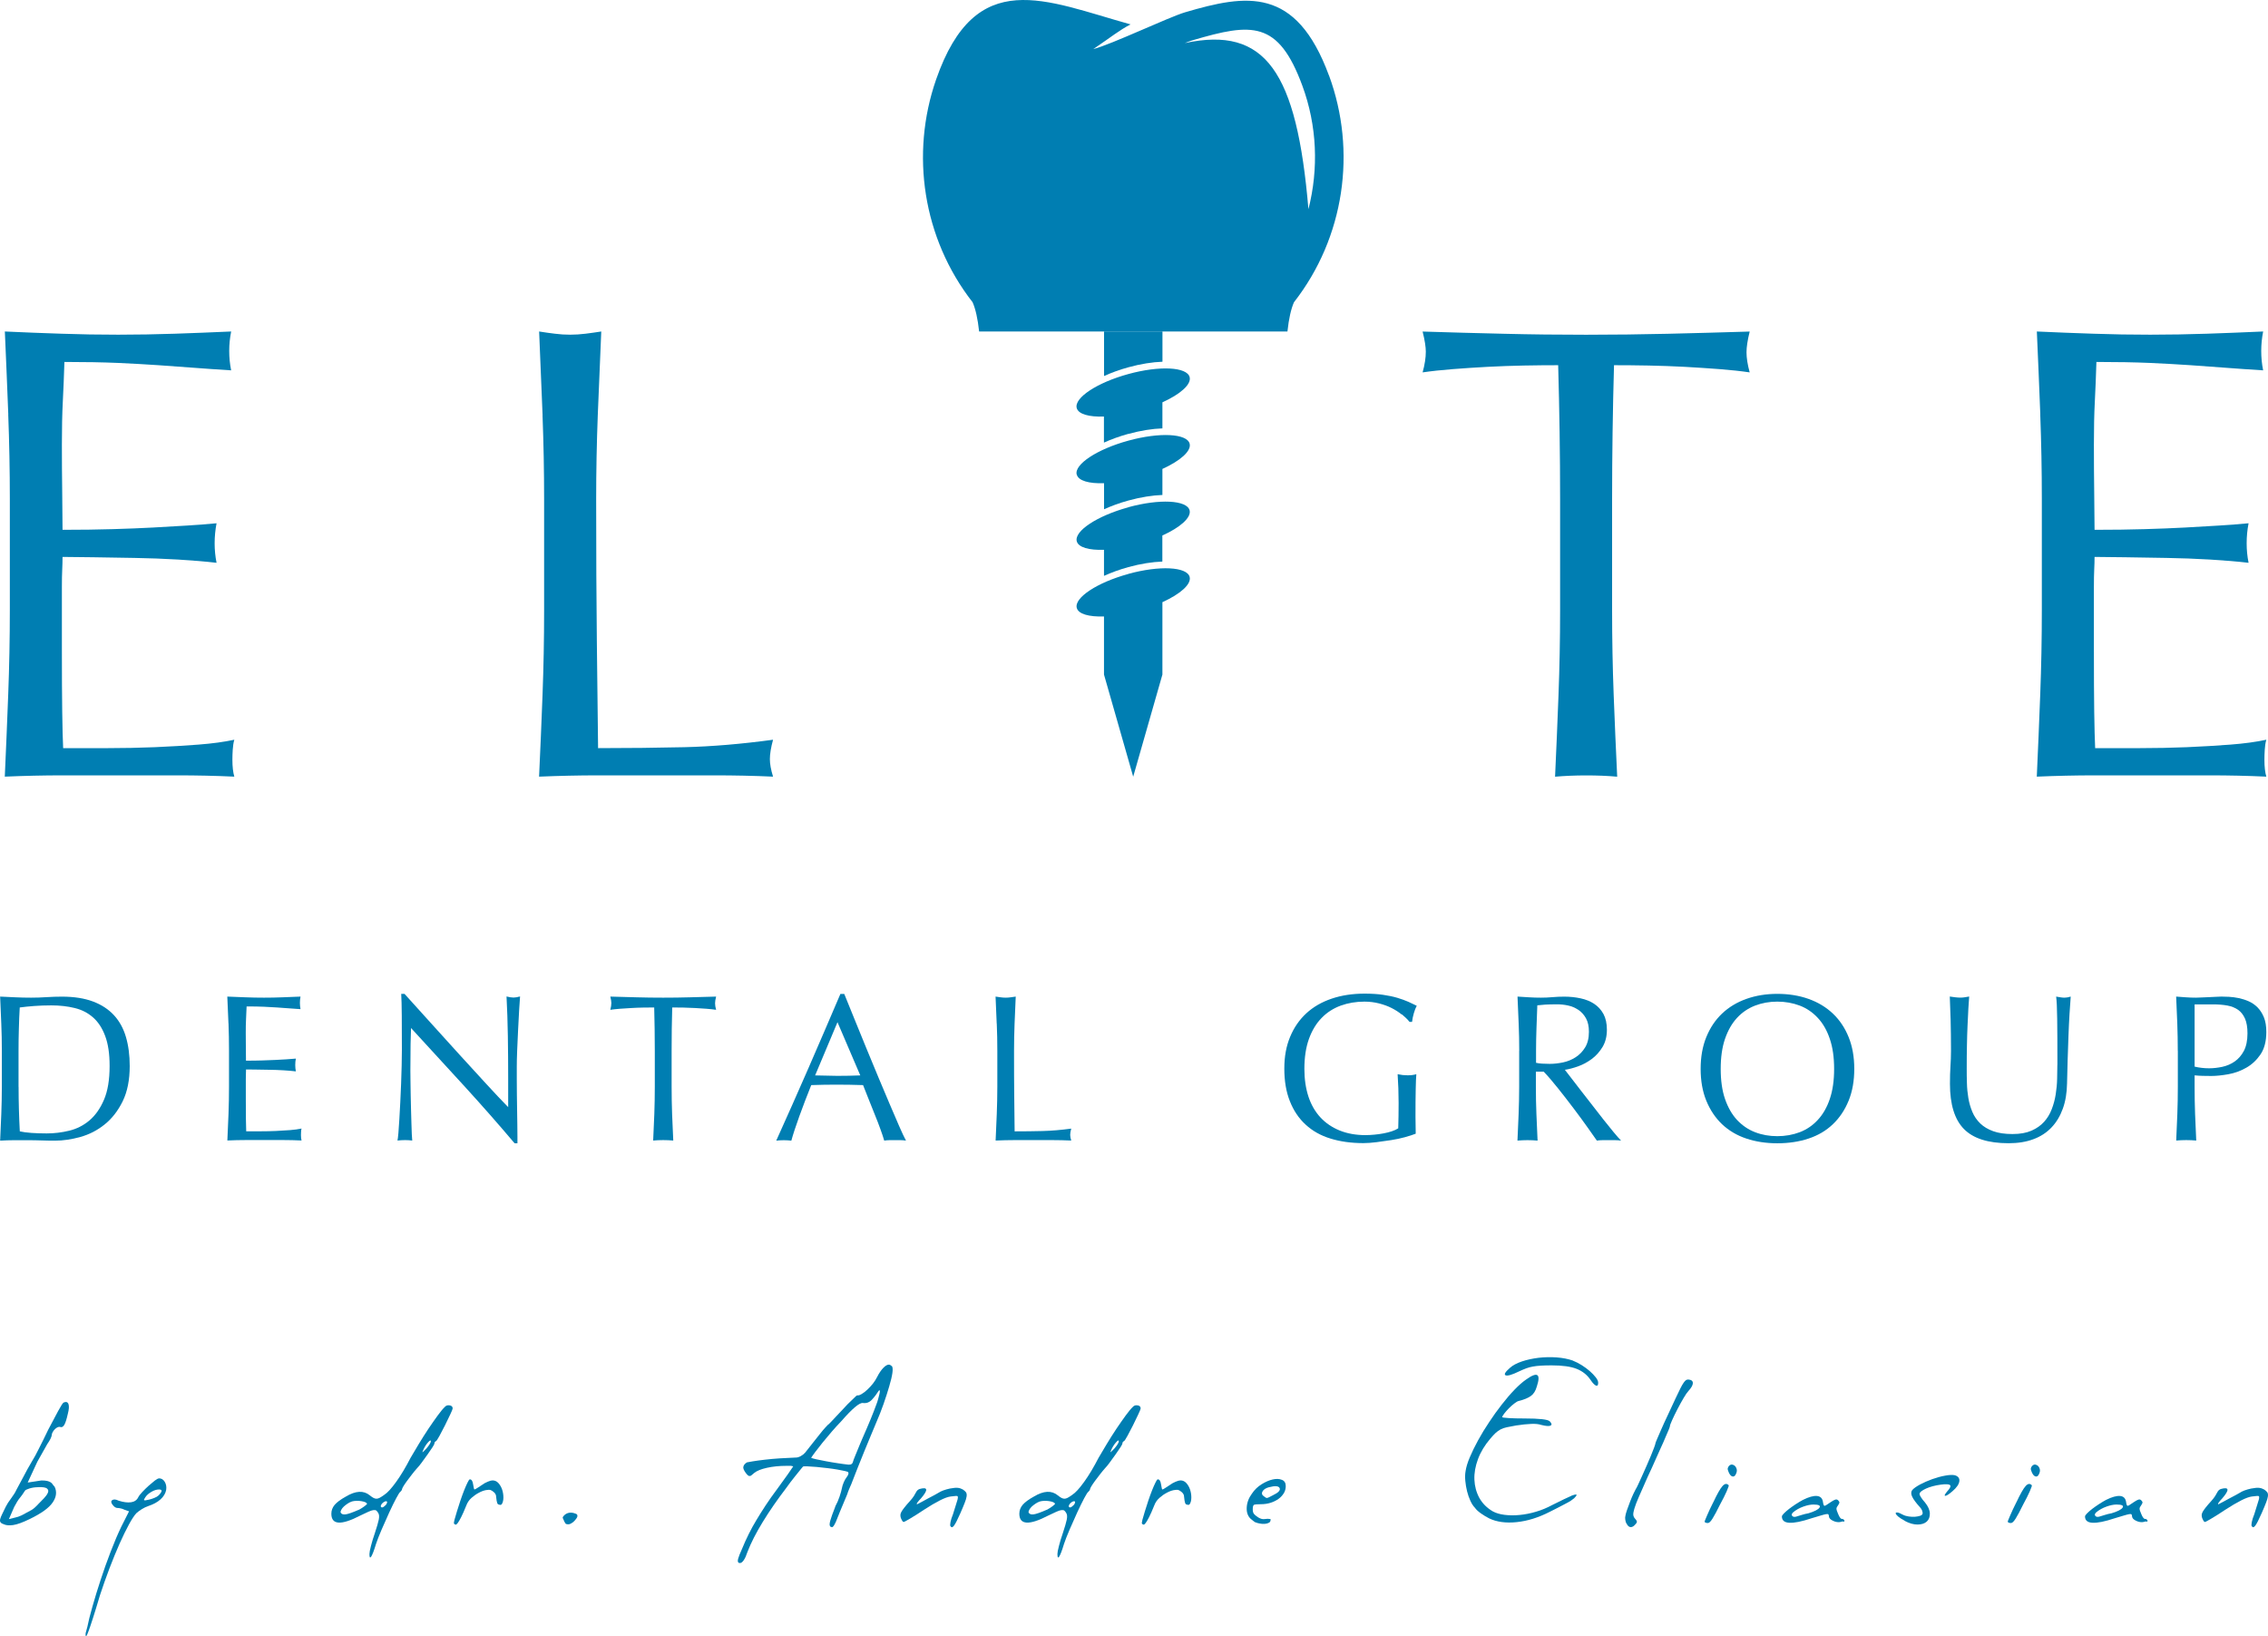 <svg width="122" height="88" viewBox="0 0 122 88" fill="none" xmlns="http://www.w3.org/2000/svg">
<path d="M0.446 22.289C0.39 20.801 0.325 19.316 0.261 17.828C1.283 17.876 2.3 17.915 3.311 17.948C4.322 17.984 5.339 18 6.362 18C7.385 18 8.396 17.981 9.398 17.948C10.397 17.915 11.411 17.873 12.434 17.828C12.366 18.177 12.33 18.524 12.33 18.873C12.33 19.222 12.363 19.569 12.434 19.918C11.706 19.873 11.039 19.825 10.438 19.78C9.837 19.735 9.197 19.686 8.528 19.641C7.856 19.596 7.125 19.554 6.329 19.518C5.534 19.485 4.579 19.466 3.465 19.466C3.441 20.21 3.414 20.918 3.379 21.593C3.344 22.268 3.329 23.033 3.329 23.895C3.329 24.801 3.335 25.684 3.347 26.542C3.358 27.401 3.364 28.051 3.364 28.494C4.363 28.494 5.262 28.482 6.058 28.458C6.854 28.434 7.582 28.407 8.239 28.371C8.897 28.337 9.507 28.301 10.064 28.265C10.621 28.229 11.149 28.19 11.649 28.142C11.582 28.491 11.546 28.85 11.546 29.223C11.546 29.573 11.579 29.919 11.649 30.268C11.057 30.199 10.37 30.142 9.586 30.094C8.802 30.049 8.018 30.018 7.234 30.006C6.45 29.994 5.71 29.982 5.018 29.97C4.325 29.958 3.774 29.952 3.364 29.952C3.364 30.16 3.358 30.389 3.347 30.633C3.335 30.877 3.329 31.184 3.329 31.558V35.007C3.329 36.332 3.335 37.422 3.347 38.284C3.358 39.142 3.376 39.793 3.397 40.236H5.784C6.648 40.236 7.494 40.218 8.325 40.185C9.153 40.149 9.94 40.103 10.677 40.046C11.414 39.989 12.059 39.902 12.604 39.784C12.557 39.947 12.531 40.127 12.519 40.323C12.507 40.519 12.501 40.7 12.501 40.862C12.501 41.236 12.537 41.537 12.604 41.769C11.582 41.721 10.562 41.7 9.551 41.7H3.361C2.339 41.7 1.304 41.724 0.258 41.769C0.325 40.284 0.387 38.802 0.443 37.326C0.499 35.85 0.529 34.347 0.529 32.814V26.819C0.529 25.286 0.499 23.777 0.443 22.289H0.446Z" fill="#007EB2"/>
<path d="M29.187 22.34C29.131 20.864 29.066 19.361 29.001 17.828C29.296 17.876 29.582 17.915 29.853 17.948C30.124 17.984 30.398 18 30.672 18C30.946 18 31.218 17.981 31.492 17.948C31.766 17.915 32.049 17.873 32.343 17.828C32.276 19.361 32.214 20.864 32.155 22.34C32.099 23.816 32.069 25.319 32.069 26.852C32.069 29.78 32.081 32.32 32.105 34.468C32.128 36.615 32.149 38.54 32.172 40.236C33.788 40.236 35.332 40.218 36.809 40.185C38.285 40.149 39.877 40.016 41.584 39.784C41.469 40.203 41.413 40.552 41.413 40.829C41.413 41.085 41.469 41.399 41.584 41.769C40.537 41.721 39.491 41.7 38.445 41.7H32.152C31.141 41.7 30.089 41.724 28.998 41.769C29.066 40.329 29.128 38.865 29.184 37.377C29.24 35.892 29.269 34.38 29.269 32.847V26.852C29.269 25.319 29.24 23.816 29.184 22.34H29.187Z" fill="#007EB2"/>
<path d="M83.823 19.641C83.231 19.641 82.612 19.647 81.966 19.659C81.318 19.671 80.67 19.695 80.021 19.729C79.373 19.765 78.748 19.804 78.147 19.852C77.545 19.9 77.003 19.957 76.525 20.027C76.641 19.608 76.697 19.238 76.697 18.912C76.697 18.656 76.641 18.298 76.525 17.831C78.026 17.879 79.494 17.918 80.923 17.951C82.356 17.987 83.82 18.003 85.321 18.003C86.821 18.003 88.289 17.984 89.721 17.951C91.154 17.918 92.618 17.876 94.119 17.831C94.004 18.295 93.948 18.668 93.948 18.945C93.948 19.247 94.004 19.608 94.119 20.027C93.641 19.957 93.102 19.9 92.498 19.852C91.896 19.807 91.272 19.765 90.623 19.729C89.975 19.695 89.326 19.671 88.678 19.659C88.029 19.647 87.41 19.641 86.821 19.641C86.753 22.036 86.718 24.44 86.718 26.855V32.85C86.718 34.383 86.747 35.895 86.803 37.38C86.859 38.868 86.924 40.332 86.992 41.772C86.47 41.724 85.913 41.703 85.321 41.703C84.728 41.703 84.174 41.727 83.65 41.772C83.717 40.332 83.779 38.868 83.835 37.38C83.891 35.895 83.921 34.383 83.921 32.85V26.855C83.921 24.44 83.885 22.036 83.817 19.641H83.823Z" fill="#007EB2"/>
<path d="M109.752 22.289C109.696 20.801 109.631 19.316 109.566 17.828C110.589 17.876 111.606 17.915 112.617 17.948C113.628 17.984 114.645 18 115.667 18C116.69 18 117.701 17.981 118.703 17.948C119.702 17.915 120.716 17.873 121.739 17.828C121.671 18.177 121.636 18.524 121.636 18.873C121.636 19.222 121.668 19.569 121.739 19.918C121.011 19.873 120.345 19.825 119.744 19.78C119.142 19.735 118.503 19.686 117.834 19.641C117.162 19.596 116.431 19.554 115.635 19.518C114.839 19.485 113.884 19.466 112.77 19.466C112.747 20.21 112.72 20.918 112.685 21.593C112.649 22.268 112.635 23.033 112.635 23.895C112.635 24.801 112.64 25.684 112.652 26.542C112.664 27.401 112.67 28.051 112.67 28.494C113.669 28.494 114.568 28.482 115.364 28.458C116.16 28.434 116.888 28.407 117.545 28.371C118.202 28.337 118.812 28.301 119.369 28.265C119.926 28.229 120.454 28.19 120.955 28.142C120.887 28.491 120.852 28.85 120.852 29.223C120.852 29.573 120.884 29.919 120.955 30.268C120.363 30.199 119.676 30.142 118.892 30.094C118.108 30.049 117.324 30.018 116.54 30.006C115.756 29.994 115.016 29.982 114.323 29.97C113.631 29.958 113.08 29.952 112.67 29.952C112.67 30.16 112.664 30.389 112.652 30.633C112.64 30.877 112.635 31.184 112.635 31.558V35.007C112.635 36.332 112.64 37.422 112.652 38.284C112.664 39.142 112.682 39.793 112.702 40.236H115.09C115.953 40.236 116.799 40.218 117.63 40.185C118.459 40.149 119.246 40.103 119.982 40.046C120.719 39.989 121.365 39.902 121.91 39.784C121.863 39.947 121.836 40.127 121.825 40.323C121.813 40.519 121.807 40.7 121.807 40.862C121.807 41.236 121.842 41.537 121.91 41.769C120.887 41.721 119.868 41.7 118.857 41.7H112.667C111.644 41.7 110.61 41.724 109.563 41.769C109.631 40.284 109.693 38.802 109.749 37.326C109.805 35.85 109.834 34.347 109.834 32.814V26.819C109.834 25.286 109.805 23.777 109.749 22.289H109.752Z" fill="#007EB2"/>
<path d="M0.099 56.517C0.099 56.02 0.09 55.535 0.069 55.056C0.051 54.58 0.031 54.092 0.007 53.598C0.287 53.613 0.564 53.625 0.841 53.637C1.115 53.65 1.392 53.656 1.672 53.656C1.952 53.656 2.23 53.647 2.507 53.628C2.781 53.61 3.058 53.601 3.338 53.601C3.986 53.601 4.537 53.689 4.997 53.86C5.457 54.032 5.834 54.279 6.129 54.598C6.424 54.918 6.639 55.309 6.774 55.77C6.91 56.231 6.978 56.752 6.978 57.331C6.978 58.081 6.851 58.716 6.598 59.231C6.344 59.746 6.02 60.162 5.628 60.475C5.236 60.791 4.8 61.014 4.325 61.147C3.851 61.279 3.397 61.346 2.963 61.346C2.713 61.346 2.468 61.343 2.227 61.334C1.982 61.325 1.737 61.322 1.487 61.322H0.747C0.505 61.322 0.258 61.331 0.007 61.346C0.028 60.879 0.048 60.406 0.069 59.924C0.087 59.442 0.099 58.954 0.099 58.46V56.517ZM1 58.457C1 59.267 1.024 60.066 1.065 60.846C1.222 60.882 1.431 60.912 1.693 60.93C1.958 60.948 2.23 60.957 2.51 60.957C2.913 60.957 3.317 60.909 3.724 60.81C4.128 60.713 4.49 60.529 4.811 60.258C5.13 59.987 5.392 59.617 5.593 59.147C5.796 58.677 5.896 58.072 5.896 57.328C5.896 56.674 5.817 56.138 5.657 55.716C5.501 55.294 5.283 54.963 5.006 54.719C4.729 54.475 4.402 54.306 4.019 54.213C3.635 54.119 3.217 54.071 2.76 54.071C2.43 54.071 2.12 54.083 1.835 54.104C1.549 54.125 1.289 54.153 1.062 54.183C1.042 54.544 1.024 54.921 1.015 55.315C1.003 55.71 0.997 56.111 0.997 56.517V58.457H1Z" fill="#007EB2"/>
<path d="M12.289 55.041C12.271 54.559 12.251 54.08 12.227 53.598C12.557 53.613 12.887 53.625 13.215 53.637C13.542 53.65 13.869 53.656 14.202 53.656C14.535 53.656 14.859 53.65 15.184 53.637C15.508 53.625 15.835 53.613 16.165 53.598C16.144 53.71 16.133 53.824 16.133 53.936C16.133 54.047 16.144 54.162 16.165 54.273C15.929 54.258 15.714 54.243 15.52 54.228C15.325 54.213 15.119 54.198 14.9 54.183C14.682 54.168 14.447 54.156 14.19 54.144C13.931 54.132 13.624 54.128 13.265 54.128C13.256 54.369 13.247 54.598 13.235 54.815C13.223 55.032 13.22 55.282 13.22 55.559C13.22 55.851 13.22 56.138 13.226 56.415C13.229 56.692 13.232 56.903 13.232 57.044C13.556 57.044 13.845 57.041 14.105 57.032C14.364 57.023 14.597 57.014 14.809 57.005C15.024 56.993 15.219 56.981 15.402 56.972C15.581 56.96 15.752 56.948 15.915 56.933C15.891 57.044 15.882 57.162 15.882 57.282C15.882 57.394 15.894 57.508 15.915 57.62C15.723 57.596 15.499 57.578 15.245 57.562C14.992 57.547 14.738 57.538 14.485 57.535C14.232 57.532 13.993 57.526 13.769 57.523C13.545 57.52 13.365 57.517 13.235 57.517C13.235 57.587 13.235 57.659 13.229 57.737C13.223 57.815 13.223 57.915 13.223 58.035V59.15C13.223 59.578 13.223 59.93 13.229 60.21C13.232 60.487 13.238 60.698 13.244 60.843H14.016C14.296 60.843 14.57 60.837 14.839 60.825C15.107 60.813 15.36 60.798 15.599 60.779C15.838 60.761 16.047 60.731 16.221 60.695C16.206 60.746 16.197 60.807 16.195 60.87C16.192 60.933 16.189 60.99 16.189 61.045C16.189 61.165 16.2 61.261 16.221 61.337C15.891 61.322 15.561 61.313 15.234 61.313H13.232C12.902 61.313 12.566 61.322 12.23 61.337C12.251 60.855 12.271 60.376 12.292 59.9C12.31 59.424 12.319 58.936 12.319 58.439V56.499C12.319 56.002 12.31 55.514 12.292 55.035L12.289 55.041Z" fill="#007EB2"/>
<path d="M24.978 58.415C24.023 57.367 23.065 56.324 22.11 55.288C22.101 55.499 22.095 55.782 22.086 56.135C22.081 56.487 22.075 56.969 22.075 57.578C22.075 57.737 22.075 57.93 22.081 58.165C22.083 58.397 22.089 58.641 22.092 58.897C22.095 59.153 22.101 59.412 22.11 59.674C22.116 59.936 22.125 60.18 22.131 60.406C22.137 60.632 22.145 60.828 22.151 60.996C22.16 61.165 22.166 61.279 22.175 61.34C22.057 61.325 21.927 61.316 21.789 61.316C21.65 61.316 21.506 61.325 21.382 61.34C21.397 61.264 21.414 61.126 21.432 60.921C21.45 60.719 21.467 60.475 21.482 60.195C21.497 59.912 21.515 59.608 21.532 59.276C21.55 58.945 21.565 58.617 21.576 58.285C21.588 57.954 21.597 57.632 21.606 57.315C21.612 56.999 21.618 56.719 21.618 56.472C21.618 55.749 21.618 55.132 21.612 54.61C21.609 54.092 21.597 53.704 21.582 53.451H21.759C22.207 53.948 22.688 54.478 23.198 55.044C23.707 55.611 24.214 56.171 24.718 56.722C25.223 57.273 25.7 57.797 26.151 58.288C26.602 58.779 26.997 59.198 27.336 59.544V58.011C27.336 57.222 27.33 56.454 27.318 55.707C27.306 54.96 27.283 54.255 27.247 53.592C27.395 53.628 27.518 53.65 27.622 53.65C27.71 53.65 27.828 53.631 27.975 53.592C27.961 53.758 27.943 54.005 27.925 54.336C27.908 54.668 27.89 55.02 27.869 55.397C27.852 55.773 27.834 56.141 27.819 56.502C27.804 56.864 27.799 57.153 27.799 57.37V58.047C27.799 58.303 27.799 58.572 27.804 58.849C27.807 59.126 27.81 59.406 27.816 59.689C27.819 59.972 27.822 60.234 27.828 60.478C27.831 60.722 27.834 60.936 27.834 61.114V61.487H27.681C26.835 60.487 25.936 59.463 24.978 58.415Z" fill="#007EB2"/>
<path d="M35.191 54.183C34.999 54.183 34.799 54.183 34.589 54.189C34.38 54.192 34.171 54.201 33.962 54.213C33.752 54.225 33.549 54.237 33.354 54.252C33.16 54.267 32.983 54.285 32.83 54.309C32.865 54.174 32.886 54.053 32.886 53.948C32.886 53.866 32.868 53.749 32.83 53.598C33.313 53.613 33.788 53.625 34.251 53.637C34.713 53.65 35.188 53.656 35.674 53.656C36.16 53.656 36.635 53.65 37.098 53.637C37.56 53.625 38.035 53.613 38.521 53.598C38.483 53.749 38.465 53.869 38.465 53.96C38.465 54.056 38.483 54.174 38.521 54.309C38.365 54.285 38.191 54.267 37.997 54.252C37.802 54.237 37.599 54.225 37.389 54.213C37.18 54.201 36.971 54.195 36.762 54.189C36.552 54.183 36.352 54.183 36.16 54.183C36.137 54.957 36.128 55.734 36.128 56.514V58.454C36.128 58.951 36.137 59.439 36.154 59.918C36.172 60.4 36.193 60.873 36.216 61.34C36.045 61.325 35.866 61.316 35.674 61.316C35.483 61.316 35.303 61.325 35.135 61.34C35.155 60.873 35.176 60.4 35.197 59.918C35.214 59.436 35.223 58.948 35.223 58.454V56.514C35.223 55.734 35.211 54.954 35.191 54.183Z" fill="#007EB2"/>
<path d="M48.734 61.343C48.631 61.328 48.534 61.319 48.439 61.319H47.856C47.764 61.319 47.667 61.328 47.564 61.343C47.514 61.168 47.443 60.96 47.355 60.716C47.266 60.472 47.169 60.216 47.06 59.951C46.954 59.686 46.845 59.415 46.736 59.141C46.627 58.867 46.521 58.605 46.426 58.358C46.194 58.349 45.952 58.346 45.71 58.34C45.468 58.337 45.224 58.334 44.982 58.334C44.755 58.334 44.531 58.334 44.31 58.34C44.089 58.343 43.865 58.349 43.638 58.358C43.402 58.945 43.19 59.502 42.998 60.032C42.807 60.563 42.662 60.999 42.568 61.346C42.444 61.331 42.306 61.322 42.161 61.322C42.017 61.322 41.878 61.331 41.755 61.346C42.35 60.029 42.931 58.722 43.497 57.424C44.062 56.123 44.634 54.8 45.206 53.457H45.415C45.592 53.894 45.784 54.363 45.99 54.873C46.196 55.379 46.406 55.894 46.618 56.412C46.83 56.93 47.042 57.445 47.258 57.957C47.47 58.469 47.67 58.945 47.859 59.382C48.047 59.822 48.215 60.213 48.366 60.56C48.516 60.906 48.64 61.168 48.737 61.349L48.734 61.343ZM43.847 57.837C44.039 57.837 44.236 57.84 44.443 57.849C44.649 57.858 44.846 57.861 45.038 57.861C45.244 57.861 45.451 57.861 45.657 57.855C45.863 57.852 46.07 57.846 46.276 57.837L45.05 54.975L43.847 57.837Z" fill="#007EB2"/>
<path d="M53.615 55.056C53.597 54.58 53.577 54.092 53.553 53.598C53.648 53.613 53.739 53.625 53.83 53.637C53.919 53.65 54.007 53.656 54.096 53.656C54.184 53.656 54.272 53.65 54.361 53.637C54.449 53.625 54.541 53.613 54.638 53.598C54.614 54.095 54.594 54.58 54.576 55.056C54.558 55.532 54.547 56.02 54.547 56.517C54.547 57.463 54.549 58.285 54.558 58.981C54.564 59.677 54.573 60.297 54.579 60.846C55.101 60.846 55.602 60.84 56.079 60.828C56.557 60.816 57.072 60.773 57.624 60.698C57.585 60.834 57.568 60.945 57.568 61.035C57.568 61.117 57.585 61.219 57.624 61.34C57.285 61.325 56.946 61.316 56.61 61.316H54.576C54.249 61.316 53.907 61.325 53.556 61.34C53.577 60.873 53.597 60.4 53.618 59.918C53.636 59.436 53.648 58.948 53.648 58.454V56.514C53.648 56.017 53.639 55.532 53.618 55.053L53.615 55.056Z" fill="#007EB2"/>
<path d="M75.408 54.568C75.243 54.433 75.058 54.315 74.857 54.213C74.654 54.11 74.43 54.029 74.185 53.966C73.938 53.903 73.675 53.869 73.395 53.869C72.939 53.869 72.514 53.942 72.122 54.083C71.727 54.228 71.385 54.445 71.096 54.743C70.805 55.038 70.578 55.415 70.412 55.87C70.248 56.324 70.165 56.864 70.165 57.487C70.165 58.035 70.239 58.532 70.383 58.975C70.53 59.418 70.746 59.791 71.028 60.096C71.311 60.4 71.656 60.635 72.066 60.801C72.476 60.966 72.936 61.048 73.451 61.048C73.605 61.048 73.767 61.039 73.935 61.023C74.106 61.008 74.268 60.984 74.427 60.954C74.583 60.924 74.731 60.888 74.866 60.843C75.002 60.798 75.117 60.746 75.214 60.683C75.22 60.457 75.226 60.231 75.229 60.005C75.229 59.779 75.234 59.55 75.234 59.319C75.234 59.056 75.229 58.791 75.22 58.529C75.208 58.267 75.196 58.014 75.181 57.773C75.364 57.812 75.541 57.831 75.712 57.831C75.792 57.831 75.874 57.828 75.954 57.819C76.033 57.809 76.113 57.794 76.187 57.773C76.172 57.948 76.16 58.219 76.154 58.59C76.145 58.963 76.142 59.451 76.142 60.06C76.142 60.21 76.142 60.361 76.148 60.517C76.148 60.671 76.154 60.825 76.154 60.972C75.998 61.032 75.806 61.096 75.576 61.159C75.344 61.222 75.099 61.276 74.837 61.316C74.574 61.358 74.315 61.394 74.053 61.427C73.79 61.46 73.555 61.478 73.342 61.478C72.688 61.478 72.096 61.397 71.571 61.234C71.046 61.075 70.598 60.822 70.233 60.484C69.864 60.147 69.581 59.725 69.384 59.222C69.183 58.719 69.086 58.135 69.086 57.475C69.086 56.815 69.189 56.267 69.396 55.767C69.602 55.267 69.894 54.845 70.268 54.499C70.642 54.153 71.096 53.891 71.63 53.71C72.163 53.529 72.753 53.439 73.401 53.439C73.776 53.439 74.109 53.46 74.397 53.502C74.686 53.544 74.946 53.598 75.17 53.665C75.394 53.734 75.591 53.803 75.759 53.878C75.927 53.954 76.078 54.026 76.21 54.092C76.151 54.198 76.098 54.333 76.051 54.499C76.004 54.665 75.971 54.818 75.957 54.96H75.824C75.715 54.824 75.576 54.689 75.411 54.553L75.408 54.568Z" fill="#007EB2"/>
<path d="M81.722 56.517C81.722 56.02 81.713 55.535 81.692 55.056C81.675 54.58 81.654 54.092 81.63 53.598C81.843 53.613 82.052 53.625 82.258 53.637C82.465 53.65 82.674 53.656 82.886 53.656C83.098 53.656 83.308 53.647 83.514 53.628C83.72 53.61 83.93 53.601 84.142 53.601C84.451 53.601 84.746 53.631 85.023 53.692C85.303 53.752 85.548 53.851 85.757 53.99C85.966 54.128 86.131 54.312 86.255 54.538C86.376 54.764 86.438 55.044 86.438 55.382C86.438 55.743 86.358 56.053 86.202 56.312C86.043 56.571 85.851 56.785 85.624 56.954C85.394 57.123 85.153 57.255 84.89 57.349C84.628 57.442 84.392 57.505 84.177 57.535C84.266 57.647 84.386 57.806 84.543 58.008C84.696 58.21 84.87 58.436 85.061 58.68C85.253 58.924 85.45 59.18 85.657 59.445C85.863 59.713 86.061 59.966 86.252 60.21C86.444 60.454 86.623 60.677 86.794 60.882C86.962 61.084 87.098 61.24 87.201 61.343C87.092 61.328 86.98 61.319 86.871 61.319H86.22C86.111 61.319 86.001 61.328 85.898 61.343C85.789 61.183 85.621 60.948 85.397 60.632C85.173 60.316 84.926 59.978 84.652 59.617C84.38 59.255 84.1 58.897 83.817 58.541C83.534 58.186 83.275 57.882 83.039 57.635H82.618V58.457C82.618 58.954 82.627 59.442 82.647 59.921C82.665 60.403 82.686 60.876 82.709 61.343C82.538 61.328 82.359 61.319 82.167 61.319C81.975 61.319 81.796 61.328 81.627 61.343C81.648 60.876 81.669 60.403 81.689 59.921C81.707 59.439 81.719 58.951 81.719 58.457V56.517H81.722ZM82.624 57.159C82.727 57.183 82.839 57.198 82.96 57.204C83.081 57.21 83.216 57.216 83.364 57.216C83.591 57.216 83.829 57.189 84.077 57.138C84.322 57.087 84.548 56.993 84.755 56.861C84.961 56.728 85.132 56.553 85.268 56.33C85.403 56.108 85.471 55.83 85.471 55.49C85.471 55.198 85.418 54.954 85.312 54.764C85.206 54.574 85.067 54.421 84.899 54.309C84.728 54.198 84.546 54.119 84.348 54.077C84.15 54.035 83.956 54.014 83.764 54.014C83.508 54.014 83.296 54.02 83.125 54.029C82.954 54.041 82.812 54.053 82.695 54.068C82.68 54.481 82.665 54.891 82.65 55.297C82.636 55.704 82.627 56.108 82.627 56.514V57.156L82.624 57.159Z" fill="#007EB2"/>
<path d="M91.481 57.487C91.481 56.849 91.581 56.279 91.784 55.779C91.988 55.279 92.268 54.857 92.633 54.511C92.999 54.165 93.432 53.903 93.942 53.722C94.452 53.541 95.003 53.451 95.607 53.451C96.211 53.451 96.774 53.541 97.284 53.722C97.791 53.903 98.228 54.165 98.593 54.511C98.958 54.857 99.241 55.279 99.442 55.779C99.645 56.279 99.745 56.849 99.745 57.487C99.745 58.126 99.645 58.695 99.442 59.195C99.238 59.695 98.956 60.117 98.593 60.463C98.23 60.81 97.794 61.066 97.284 61.234C96.777 61.403 96.217 61.487 95.607 61.487C94.997 61.487 94.449 61.403 93.942 61.234C93.435 61.066 92.999 60.807 92.633 60.463C92.271 60.117 91.988 59.695 91.784 59.195C91.581 58.695 91.481 58.126 91.481 57.487ZM98.661 57.487C98.661 56.864 98.584 56.324 98.428 55.87C98.275 55.415 98.059 55.038 97.782 54.743C97.505 54.445 97.184 54.225 96.813 54.083C96.441 53.942 96.037 53.869 95.604 53.869C95.171 53.869 94.779 53.942 94.408 54.083C94.036 54.228 93.712 54.445 93.438 54.743C93.164 55.038 92.949 55.415 92.792 55.87C92.636 56.324 92.56 56.864 92.56 57.487C92.56 58.111 92.636 58.65 92.792 59.105C92.949 59.559 93.164 59.936 93.438 60.231C93.715 60.526 94.036 60.749 94.408 60.891C94.779 61.035 95.177 61.105 95.604 61.105C96.032 61.105 96.441 61.032 96.813 60.891C97.184 60.749 97.508 60.529 97.782 60.231C98.059 59.933 98.275 59.559 98.428 59.105C98.584 58.65 98.661 58.111 98.661 57.487Z" fill="#007EB2"/>
<path d="M110.672 57.261C110.672 56.195 110.669 55.373 110.66 54.791C110.654 54.213 110.633 53.815 110.604 53.598C110.683 53.613 110.763 53.625 110.837 53.637C110.91 53.65 110.984 53.656 111.058 53.656C111.152 53.656 111.264 53.637 111.388 53.598C111.367 53.86 111.344 54.174 111.323 54.538C111.302 54.903 111.282 55.294 111.267 55.71C111.252 56.126 111.237 56.556 111.223 56.993C111.208 57.433 111.196 57.861 111.19 58.273C111.181 58.776 111.108 59.228 110.963 59.626C110.819 60.023 110.616 60.364 110.35 60.641C110.085 60.918 109.761 61.129 109.375 61.27C108.989 61.415 108.546 61.484 108.045 61.484C106.943 61.484 106.141 61.228 105.64 60.716C105.142 60.207 104.892 59.397 104.892 58.294C104.892 57.942 104.9 57.629 104.918 57.355C104.936 57.08 104.948 56.8 104.948 56.514C104.948 55.885 104.939 55.324 104.927 54.836C104.912 54.348 104.898 53.936 104.883 53.595C104.971 53.61 105.066 53.622 105.169 53.634C105.272 53.647 105.366 53.653 105.455 53.653C105.534 53.653 105.614 53.647 105.69 53.634C105.767 53.622 105.847 53.61 105.926 53.595C105.911 53.761 105.897 53.978 105.882 54.243C105.867 54.508 105.852 54.812 105.838 55.15C105.823 55.487 105.811 55.852 105.805 56.243C105.796 56.635 105.794 57.038 105.794 57.46C105.794 57.716 105.794 57.981 105.805 58.255C105.811 58.529 105.838 58.797 105.882 59.056C105.926 59.316 105.997 59.562 106.097 59.8C106.197 60.038 106.339 60.243 106.522 60.421C106.707 60.599 106.937 60.737 107.217 60.837C107.497 60.939 107.842 60.99 108.255 60.99C108.667 60.99 109 60.93 109.274 60.81C109.552 60.689 109.776 60.532 109.952 60.337C110.129 60.141 110.268 59.915 110.365 59.659C110.465 59.403 110.536 59.138 110.58 58.858C110.624 58.581 110.651 58.3 110.657 58.023C110.666 57.746 110.669 57.49 110.669 57.258L110.672 57.261Z" fill="#007EB2"/>
<path d="M117.147 56.517C117.147 56.02 117.138 55.535 117.121 55.056C117.103 54.58 117.082 54.092 117.059 53.598C117.235 53.613 117.412 53.625 117.592 53.637C117.772 53.65 117.952 53.656 118.126 53.656C118.214 53.656 118.32 53.653 118.447 53.644C118.574 53.634 118.697 53.631 118.827 53.628C118.957 53.625 119.078 53.619 119.198 53.61C119.316 53.601 119.417 53.598 119.496 53.598C119.605 53.598 119.744 53.601 119.903 53.61C120.062 53.619 120.236 53.641 120.416 53.677C120.596 53.716 120.775 53.77 120.949 53.845C121.123 53.921 121.285 54.029 121.43 54.171C121.571 54.315 121.689 54.493 121.777 54.707C121.866 54.921 121.91 55.186 121.91 55.502C121.91 55.999 121.804 56.4 121.598 56.707C121.388 57.014 121.132 57.255 120.825 57.427C120.519 57.602 120.198 57.716 119.856 57.776C119.514 57.837 119.21 57.867 118.945 57.867C118.777 57.867 118.621 57.867 118.482 57.861C118.341 57.858 118.199 57.849 118.052 57.834V58.454C118.052 58.951 118.061 59.439 118.078 59.918C118.096 60.4 118.117 60.873 118.14 61.34C117.972 61.325 117.793 61.316 117.601 61.316C117.409 61.316 117.23 61.325 117.062 61.34C117.082 60.873 117.103 60.4 117.123 59.918C117.141 59.436 117.15 58.948 117.15 58.454V56.514L117.147 56.517ZM118.052 57.364C118.302 57.424 118.562 57.454 118.833 57.454C119.063 57.454 119.299 57.427 119.54 57.376C119.782 57.324 120.006 57.228 120.206 57.09C120.407 56.951 120.575 56.758 120.705 56.514C120.831 56.27 120.896 55.957 120.896 55.574C120.896 55.252 120.852 54.987 120.764 54.785C120.675 54.583 120.551 54.424 120.395 54.312C120.236 54.201 120.044 54.122 119.817 54.08C119.588 54.038 119.331 54.017 119.045 54.017H118.052V57.364Z" fill="#007EB2"/>
<path d="M3.429 75.428C3.556 75.374 3.641 75.401 3.683 75.512C3.724 75.624 3.712 75.802 3.647 76.043C3.582 76.332 3.521 76.531 3.456 76.636C3.391 76.744 3.314 76.778 3.223 76.741C3.187 76.732 3.143 76.741 3.093 76.763C3.043 76.787 2.996 76.82 2.949 76.868C2.902 76.916 2.863 76.964 2.834 77.022C2.801 77.079 2.787 77.124 2.787 77.163C2.787 77.211 2.763 77.278 2.719 77.374C2.672 77.467 2.613 77.564 2.542 77.666L2.008 78.615L1.49 79.733L2.227 79.621C2.362 79.621 2.468 79.63 2.542 79.648C2.616 79.666 2.675 79.69 2.719 79.718C2.763 79.745 2.801 79.781 2.828 79.823C2.854 79.865 2.893 79.91 2.937 79.956C3.002 80.085 3.025 80.221 3.011 80.362C2.996 80.504 2.94 80.645 2.84 80.796C2.739 80.947 2.586 81.094 2.383 81.242C2.179 81.389 1.911 81.546 1.584 81.703C1.219 81.88 0.93 81.986 0.709 82.019C0.488 82.052 0.317 82.034 0.19 81.971C0.107 81.944 0.051 81.907 0.025 81.865C-0.002 81.823 -0.008 81.769 0.01 81.697C0.028 81.627 0.063 81.54 0.113 81.438C0.163 81.335 0.231 81.2 0.311 81.031C0.376 80.901 0.47 80.751 0.597 80.585C0.723 80.416 0.821 80.263 0.883 80.124C0.992 79.928 1.098 79.733 1.198 79.537C1.298 79.341 1.392 79.166 1.478 79.013C1.566 78.859 1.637 78.73 1.699 78.627C1.758 78.525 1.796 78.461 1.814 78.431C1.84 78.395 1.932 78.23 2.079 77.934C2.23 77.642 2.4 77.296 2.592 76.895C2.792 76.513 2.969 76.178 3.126 75.889C3.282 75.6 3.382 75.446 3.426 75.428H3.429ZM2.062 79.983C1.888 79.983 1.728 80.007 1.584 80.052C1.44 80.097 1.357 80.139 1.339 80.178C1.239 80.338 1.145 80.468 1.059 80.57C0.974 80.672 0.877 80.832 0.765 81.043L0.479 81.7L0.821 81.615C0.921 81.597 1.03 81.558 1.148 81.504C1.266 81.447 1.36 81.395 1.434 81.35C1.504 81.314 1.593 81.266 1.693 81.212C1.793 81.154 1.917 81.049 2.062 80.889C2.153 80.796 2.25 80.697 2.356 80.588C2.459 80.48 2.533 80.38 2.574 80.287C2.616 80.194 2.601 80.118 2.533 80.058C2.465 79.998 2.306 79.971 2.062 79.98V79.983Z" fill="#007EB2"/>
<path d="M8.555 79.507C8.681 79.507 8.785 79.57 8.861 79.693C8.938 79.82 8.964 79.965 8.938 80.133C8.903 80.32 8.799 80.489 8.637 80.636C8.472 80.787 8.251 80.907 7.968 81.001C7.859 81.037 7.744 81.094 7.626 81.166C7.508 81.242 7.411 81.311 7.34 81.377C7.231 81.489 7.096 81.694 6.937 81.986C6.777 82.278 6.609 82.627 6.43 83.025C6.253 83.426 6.073 83.865 5.89 84.344C5.707 84.823 5.54 85.302 5.383 85.775C5.23 86.296 5.1 86.712 5 87.025C4.9 87.338 4.82 87.57 4.761 87.73C4.702 87.89 4.661 87.977 4.638 87.995C4.614 88.013 4.602 87.98 4.602 87.899C4.602 87.851 4.614 87.79 4.638 87.718C4.661 87.646 4.679 87.57 4.699 87.495C4.753 87.215 4.844 86.85 4.974 86.399C5.1 85.947 5.248 85.471 5.413 84.968C5.575 84.465 5.758 83.962 5.952 83.453C6.147 82.944 6.341 82.489 6.533 82.091L6.942 81.281L6.698 81.197C6.624 81.16 6.553 81.133 6.48 81.121C6.406 81.106 6.353 81.1 6.315 81.1C6.232 81.1 6.153 81.049 6.07 80.947C5.97 80.826 5.958 80.736 6.035 80.681C6.111 80.624 6.229 80.633 6.382 80.709C6.648 80.793 6.869 80.82 7.052 80.793C7.234 80.766 7.361 80.678 7.435 80.528C7.47 80.453 7.544 80.359 7.653 80.242C7.762 80.127 7.877 80.013 7.995 79.907C8.113 79.802 8.225 79.709 8.328 79.627C8.434 79.549 8.508 79.51 8.555 79.51V79.507ZM8.528 80.428C8.737 80.215 8.746 80.106 8.555 80.106C8.428 80.106 8.289 80.148 8.145 80.233C8.001 80.317 7.889 80.413 7.818 80.525C7.753 80.618 7.732 80.672 7.756 80.684C7.777 80.7 7.868 80.688 8.021 80.651C8.104 80.633 8.195 80.603 8.301 80.561C8.407 80.519 8.481 80.474 8.528 80.428Z" fill="#007EB2"/>
<path d="M23.928 75.666C23.993 75.591 24.079 75.564 24.188 75.582C24.297 75.6 24.35 75.657 24.35 75.747C24.35 75.778 24.309 75.883 24.22 76.07C24.132 76.257 24.038 76.452 23.934 76.663C23.828 76.874 23.728 77.064 23.634 77.235C23.54 77.407 23.478 77.498 23.451 77.507C23.395 77.534 23.369 77.576 23.369 77.633C23.369 77.66 23.333 77.729 23.265 77.835C23.198 77.94 23.112 78.064 23.012 78.205C22.912 78.344 22.808 78.486 22.705 78.63C22.602 78.775 22.508 78.889 22.425 78.974C22.343 79.067 22.254 79.172 22.16 79.296C22.066 79.419 21.974 79.534 21.895 79.645C21.812 79.757 21.747 79.856 21.697 79.937C21.647 80.019 21.624 80.076 21.624 80.103C21.624 80.121 21.612 80.145 21.588 80.172C21.565 80.2 21.547 80.224 21.526 80.242C21.5 80.251 21.429 80.362 21.314 80.576C21.199 80.79 21.075 81.046 20.937 81.344C20.801 81.642 20.663 81.95 20.527 82.266C20.392 82.582 20.291 82.838 20.227 83.034C20.117 83.398 20.029 83.624 19.967 83.718C19.902 83.811 19.873 83.763 19.873 83.576C19.873 83.501 19.899 83.356 19.955 83.142C20.009 82.929 20.079 82.7 20.162 82.459C20.271 82.133 20.341 81.889 20.374 81.733C20.406 81.573 20.398 81.459 20.353 81.383C20.318 81.317 20.28 81.272 20.244 81.242C20.209 81.215 20.156 81.206 20.088 81.215C20.02 81.224 19.929 81.254 19.814 81.305C19.699 81.356 19.558 81.425 19.384 81.507C18.346 82.046 17.824 82.013 17.824 81.41C17.824 81.233 17.883 81.076 18.001 80.934C18.119 80.796 18.32 80.645 18.602 80.489C19.13 80.172 19.558 80.148 19.888 80.419C19.97 80.486 20.038 80.531 20.094 80.561C20.15 80.588 20.2 80.603 20.25 80.603C20.3 80.603 20.356 80.588 20.421 80.555C20.486 80.522 20.566 80.468 20.669 80.395C20.843 80.284 21.055 80.052 21.311 79.696C21.568 79.341 21.824 78.91 22.089 78.398C22.207 78.193 22.352 77.952 22.52 77.672C22.688 77.392 22.862 77.121 23.038 76.853C23.215 76.588 23.386 76.347 23.545 76.127C23.704 75.91 23.834 75.753 23.934 75.66L23.928 75.666ZM19.31 81.197C19.428 81.13 19.531 81.067 19.616 81.001C19.702 80.934 19.746 80.892 19.746 80.874C19.72 80.808 19.613 80.763 19.431 80.733C19.248 80.706 19.083 80.712 18.939 80.748C18.856 80.775 18.776 80.814 18.7 80.865C18.623 80.916 18.555 80.971 18.494 81.025C18.434 81.082 18.39 81.139 18.358 81.2C18.326 81.26 18.314 81.308 18.323 81.347C18.37 81.431 18.461 81.465 18.597 81.444C18.732 81.425 18.971 81.341 19.307 81.194L19.31 81.197ZM20.716 80.974C20.763 80.938 20.793 80.895 20.81 80.847C20.828 80.802 20.828 80.769 20.81 80.751C20.784 80.733 20.748 80.733 20.707 80.751C20.666 80.769 20.627 80.793 20.589 80.826C20.551 80.859 20.524 80.895 20.501 80.938C20.477 80.98 20.477 81.013 20.495 81.043C20.542 81.1 20.613 81.076 20.713 80.974H20.716ZM22.929 77.913C22.994 77.838 23.05 77.766 23.1 77.69C23.15 77.615 23.174 77.555 23.174 77.51C23.174 77.443 23.127 77.461 23.038 77.558C22.947 77.654 22.864 77.778 22.791 77.928C22.738 78.049 22.714 78.109 22.723 78.109C22.732 78.109 22.8 78.043 22.929 77.913Z" fill="#007EB2"/>
<path d="M26.39 80.136C26.334 80.118 26.248 80.121 26.13 80.142C26.012 80.166 25.886 80.212 25.756 80.284C25.623 80.353 25.494 80.444 25.367 80.555C25.24 80.666 25.143 80.805 25.081 80.974C24.972 81.245 24.881 81.45 24.807 81.594C24.733 81.739 24.671 81.844 24.624 81.907C24.574 81.974 24.536 82.004 24.509 81.998C24.48 81.992 24.453 81.977 24.427 81.95C24.409 81.931 24.415 81.862 24.447 81.739C24.48 81.618 24.524 81.468 24.577 81.293C24.633 81.115 24.695 80.925 24.76 80.721C24.828 80.516 24.898 80.329 24.966 80.154C25.034 79.983 25.096 79.841 25.152 79.73C25.205 79.618 25.246 79.561 25.276 79.561C25.367 79.561 25.426 79.654 25.452 79.841C25.479 80.019 25.503 80.106 25.52 80.106C25.538 80.106 25.585 80.085 25.659 80.037C25.732 79.989 25.818 79.934 25.918 79.868C26.018 79.793 26.124 79.733 26.239 79.687C26.351 79.639 26.437 79.618 26.493 79.618C26.619 79.618 26.726 79.666 26.814 79.766C26.902 79.865 26.967 79.98 27.012 80.115C27.056 80.251 27.079 80.389 27.079 80.534C27.079 80.678 27.053 80.796 26.997 80.889C26.988 80.907 26.967 80.922 26.941 80.931C26.914 80.941 26.864 80.931 26.791 80.904C26.752 80.868 26.729 80.799 26.714 80.703C26.699 80.606 26.69 80.51 26.678 80.416C26.652 80.341 26.608 80.284 26.549 80.236C26.49 80.187 26.437 80.157 26.393 80.139L26.39 80.136Z" fill="#007EB2"/>
<path d="M30.433 81.953C30.433 81.953 30.41 81.919 30.386 81.883C30.363 81.847 30.342 81.805 30.325 81.757C30.289 81.681 30.268 81.636 30.268 81.618C30.268 81.6 30.286 81.567 30.325 81.522C30.46 81.374 30.634 81.323 30.843 81.368C30.943 81.398 31.005 81.419 31.026 81.438C31.049 81.456 31.061 81.489 31.061 81.534C31.061 81.57 31.044 81.615 31.005 81.666C30.967 81.718 30.929 81.766 30.881 81.814C30.834 81.859 30.784 81.901 30.725 81.931C30.666 81.965 30.619 81.98 30.581 81.98C30.516 81.98 30.469 81.971 30.431 81.953H30.433Z" fill="#007EB2"/>
<path d="M47.98 73.473C48.062 73.594 48.012 73.961 47.829 74.576C47.747 74.856 47.647 75.166 47.529 75.506C47.411 75.847 47.272 76.193 47.119 76.546C47.045 76.723 46.954 76.94 46.845 77.202C46.736 77.464 46.621 77.742 46.497 78.043C46.373 78.341 46.252 78.648 46.129 78.958C46.005 79.269 45.893 79.555 45.793 79.817C45.745 79.919 45.707 80.016 45.669 80.103C45.63 80.191 45.601 80.278 45.575 80.362C45.401 80.772 45.268 81.094 45.171 81.326C45.076 81.558 45.006 81.736 44.959 81.856C44.905 81.968 44.864 82.043 44.835 82.079C44.805 82.115 44.776 82.136 44.74 82.136L44.726 82.121H44.711C44.681 82.121 44.661 82.103 44.643 82.067C44.617 82.019 44.623 81.922 44.664 81.775C44.705 81.627 44.793 81.38 44.929 81.034V81.019C45.02 80.859 45.097 80.684 45.162 80.489C45.227 80.293 45.268 80.145 45.286 80.043C45.303 79.94 45.339 79.832 45.389 79.715C45.439 79.6 45.486 79.516 45.533 79.471V79.456C45.633 79.335 45.663 79.242 45.628 79.175C45.61 79.157 45.548 79.136 45.442 79.112C45.339 79.088 45.206 79.064 45.044 79.034C44.885 79.007 44.708 78.98 44.511 78.958C44.313 78.937 44.121 78.916 43.93 78.895C43.691 78.877 43.514 78.865 43.396 78.859C43.279 78.856 43.211 78.859 43.19 78.88L43.108 78.977C43.034 79.07 42.922 79.212 42.766 79.401C42.609 79.594 42.447 79.808 42.273 80.052C41.811 80.657 41.395 81.257 41.03 81.853C40.664 82.45 40.393 82.986 40.21 83.459C40.145 83.654 40.081 83.805 40.004 83.914C39.93 84.019 39.862 84.07 39.797 84.061H39.783C39.747 84.061 39.718 84.043 39.7 84.004C39.683 83.968 39.685 83.898 39.715 83.802C39.742 83.706 39.806 83.543 39.907 83.32C40.025 83.031 40.148 82.76 40.275 82.504C40.402 82.248 40.54 81.995 40.694 81.742C40.844 81.492 41.009 81.23 41.186 80.959C41.363 80.688 41.572 80.395 41.808 80.079C42.035 79.772 42.226 79.507 42.382 79.284C42.539 79.061 42.633 78.919 42.668 78.865C42.651 78.856 42.633 78.85 42.615 78.85C42.598 78.85 42.574 78.844 42.547 78.835H42.303C41.92 78.835 41.572 78.871 41.257 78.94C40.941 79.01 40.717 79.1 40.579 79.212C40.505 79.278 40.452 79.323 40.413 79.35C40.378 79.38 40.34 79.386 40.304 79.38C40.26 79.38 40.195 79.323 40.113 79.212C40.004 79.064 39.963 78.949 39.989 78.877C40.007 78.79 40.072 78.715 40.181 78.648C40.216 78.639 40.325 78.618 40.502 78.591C40.679 78.561 40.894 78.534 41.15 78.504C41.407 78.474 41.678 78.449 41.97 78.431C42.262 78.413 42.539 78.398 42.804 78.389H42.819C42.892 78.389 42.975 78.365 43.069 78.314C43.163 78.263 43.246 78.199 43.308 78.127C43.447 77.949 43.585 77.772 43.727 77.597C43.868 77.419 43.995 77.26 44.11 77.115C44.222 76.97 44.322 76.853 44.404 76.766C44.487 76.678 44.537 76.624 44.555 76.606H44.569C44.587 76.588 44.64 76.534 44.726 76.446C44.814 76.359 44.911 76.253 45.02 76.133C45.065 76.085 45.112 76.037 45.165 75.979C45.215 75.925 45.268 75.868 45.321 75.814C45.513 75.6 45.687 75.422 45.84 75.284C45.958 75.163 46.031 75.094 46.058 75.073C46.084 75.052 46.108 75.046 46.126 75.046C46.182 75.055 46.258 75.028 46.358 74.967C46.459 74.907 46.562 74.829 46.665 74.729C46.768 74.63 46.868 74.524 46.96 74.407C47.051 74.293 47.122 74.175 47.178 74.064C47.287 73.85 47.402 73.681 47.52 73.561C47.638 73.44 47.744 73.383 47.835 73.392C47.9 73.41 47.944 73.44 47.971 73.476L47.98 73.473ZM47.145 75.525C47.181 75.431 47.213 75.335 47.24 75.232C47.266 75.13 47.29 75.043 47.308 74.967C47.325 74.892 47.331 74.838 47.328 74.799C47.325 74.762 47.305 74.762 47.266 74.799C47.175 74.946 47.06 75.103 46.919 75.259C46.777 75.419 46.609 75.482 46.42 75.455C46.238 75.425 45.846 75.756 45.244 76.446C45.088 76.606 44.923 76.787 44.746 76.991C44.569 77.196 44.401 77.395 44.248 77.585C44.092 77.778 43.959 77.949 43.844 78.103C43.729 78.257 43.662 78.356 43.632 78.404C43.667 78.422 43.762 78.449 43.912 78.483C44.062 78.516 44.236 78.549 44.437 78.588C44.637 78.627 44.843 78.66 45.059 78.693C45.271 78.727 45.462 78.751 45.625 78.769H45.666C45.784 78.778 45.858 78.727 45.884 78.615C45.893 78.57 45.934 78.458 46.008 78.281C46.081 78.103 46.167 77.895 46.267 77.651L46.391 77.359C46.565 76.967 46.712 76.621 46.836 76.32C46.96 76.019 47.06 75.753 47.142 75.531L47.145 75.525Z" fill="#007EB2"/>
<path d="M51.124 82.076C51.107 82.049 51.107 81.974 51.13 81.853C51.154 81.733 51.198 81.597 51.26 81.447C51.307 81.299 51.354 81.145 51.404 80.986C51.455 80.826 51.49 80.715 51.508 80.651C51.534 80.54 51.531 80.477 51.502 80.462C51.472 80.447 51.349 80.456 51.139 80.483C50.995 80.501 50.8 80.57 50.559 80.694C50.317 80.817 50.031 80.983 49.704 81.197C49.439 81.374 49.197 81.528 48.979 81.657C48.761 81.787 48.637 81.853 48.61 81.853C48.584 81.853 48.554 81.829 48.528 81.784C48.501 81.739 48.478 81.691 48.46 81.645C48.442 81.588 48.434 81.537 48.434 81.486C48.434 81.434 48.451 81.377 48.487 81.311C48.522 81.245 48.578 81.166 48.652 81.073C48.725 80.98 48.825 80.862 48.952 80.724C49.044 80.621 49.111 80.534 49.159 80.459C49.206 80.383 49.241 80.32 49.268 80.269C49.294 80.218 49.321 80.178 49.35 80.151C49.377 80.124 49.415 80.1 49.459 80.082C49.913 79.953 49.943 80.118 49.542 80.585C49.468 80.66 49.409 80.727 49.365 80.787C49.318 80.847 49.306 80.889 49.324 80.907C49.524 80.805 49.707 80.709 49.872 80.615C50.016 80.54 50.155 80.468 50.282 80.398C50.408 80.329 50.488 80.284 50.514 80.266C50.55 80.239 50.623 80.203 50.733 80.16C50.842 80.118 50.965 80.085 51.101 80.055C51.292 80.019 51.434 80.007 51.531 80.019C51.629 80.031 51.717 80.064 51.797 80.109C51.87 80.157 51.923 80.206 51.962 80.257C51.997 80.308 52.009 80.38 51.997 80.474C51.985 80.567 51.95 80.684 51.894 80.823C51.841 80.965 51.761 81.148 51.661 81.38C51.505 81.736 51.39 81.959 51.313 82.058C51.236 82.157 51.175 82.163 51.13 82.079L51.124 82.076Z" fill="#007EB2"/>
<path d="M60.937 75.666C61.001 75.591 61.087 75.564 61.196 75.582C61.305 75.6 61.358 75.657 61.358 75.747C61.358 75.778 61.317 75.883 61.228 76.07C61.14 76.257 61.046 76.452 60.942 76.663C60.836 76.874 60.736 77.064 60.642 77.235C60.547 77.407 60.486 77.498 60.459 77.507C60.403 77.534 60.377 77.576 60.377 77.633C60.377 77.66 60.341 77.729 60.273 77.835C60.206 77.94 60.12 78.064 60.02 78.205C59.92 78.344 59.816 78.486 59.713 78.63C59.61 78.775 59.516 78.889 59.433 78.974C59.351 79.067 59.262 79.172 59.168 79.296C59.074 79.419 58.982 79.534 58.903 79.645C58.82 79.757 58.755 79.856 58.705 79.937C58.655 80.019 58.632 80.076 58.632 80.103C58.632 80.121 58.62 80.145 58.596 80.172C58.573 80.2 58.555 80.224 58.534 80.242C58.508 80.251 58.437 80.362 58.322 80.576C58.207 80.79 58.083 81.046 57.945 81.344C57.809 81.642 57.671 81.95 57.535 82.266C57.4 82.582 57.299 82.838 57.235 83.034C57.126 83.398 57.037 83.624 56.975 83.718C56.91 83.811 56.881 83.763 56.881 83.576C56.881 83.501 56.907 83.356 56.963 83.142C57.016 82.929 57.087 82.7 57.17 82.459C57.279 82.133 57.349 81.889 57.382 81.733C57.414 81.573 57.406 81.459 57.361 81.383C57.326 81.317 57.288 81.272 57.252 81.242C57.217 81.215 57.164 81.206 57.096 81.215C57.028 81.224 56.937 81.254 56.822 81.305C56.707 81.356 56.566 81.425 56.392 81.507C55.354 82.046 54.832 82.013 54.832 81.41C54.832 81.233 54.891 81.076 55.009 80.934C55.127 80.796 55.328 80.645 55.611 80.489C56.138 80.172 56.566 80.148 56.896 80.419C56.978 80.486 57.046 80.531 57.102 80.561C57.158 80.588 57.208 80.603 57.258 80.603C57.308 80.603 57.364 80.588 57.429 80.555C57.494 80.522 57.574 80.468 57.677 80.395C57.851 80.284 58.063 80.052 58.319 79.696C58.576 79.341 58.832 78.91 59.097 78.398C59.215 78.193 59.36 77.952 59.528 77.672C59.696 77.392 59.87 77.121 60.046 76.853C60.223 76.588 60.394 76.347 60.553 76.127C60.712 75.91 60.842 75.753 60.942 75.66L60.937 75.666ZM56.318 81.197C56.436 81.13 56.539 81.067 56.624 81.001C56.71 80.934 56.754 80.892 56.754 80.874C56.728 80.808 56.621 80.763 56.439 80.733C56.256 80.706 56.091 80.712 55.947 80.748C55.864 80.775 55.784 80.814 55.708 80.865C55.631 80.916 55.563 80.971 55.502 81.025C55.443 81.082 55.398 81.139 55.366 81.2C55.334 81.26 55.322 81.308 55.331 81.347C55.378 81.431 55.469 81.465 55.605 81.444C55.74 81.425 55.979 81.341 56.315 81.194L56.318 81.197ZM57.724 80.974C57.771 80.938 57.8 80.895 57.818 80.847C57.836 80.802 57.836 80.769 57.818 80.751C57.792 80.733 57.756 80.733 57.715 80.751C57.674 80.769 57.635 80.793 57.597 80.826C57.559 80.859 57.532 80.895 57.509 80.938C57.485 80.98 57.485 81.013 57.503 81.043C57.55 81.1 57.621 81.076 57.721 80.974H57.724ZM59.937 77.913C60.002 77.838 60.058 77.766 60.108 77.69C60.158 77.615 60.182 77.555 60.182 77.51C60.182 77.443 60.135 77.461 60.046 77.558C59.955 77.654 59.873 77.778 59.799 77.928C59.746 78.049 59.722 78.109 59.731 78.109C59.74 78.109 59.808 78.043 59.937 77.913Z" fill="#007EB2"/>
<path d="M63.395 80.136C63.339 80.118 63.253 80.121 63.135 80.142C63.017 80.166 62.891 80.212 62.761 80.284C62.628 80.353 62.499 80.444 62.372 80.555C62.245 80.666 62.148 80.805 62.086 80.974C61.977 81.245 61.886 81.45 61.812 81.594C61.738 81.739 61.676 81.844 61.629 81.907C61.579 81.974 61.541 82.004 61.514 81.998C61.485 81.992 61.458 81.977 61.432 81.95C61.414 81.931 61.42 81.862 61.452 81.739C61.485 81.618 61.529 81.468 61.582 81.293C61.638 81.115 61.7 80.925 61.765 80.721C61.833 80.516 61.903 80.329 61.971 80.154C62.039 79.983 62.101 79.841 62.157 79.73C62.21 79.618 62.251 79.561 62.281 79.561C62.372 79.561 62.431 79.654 62.457 79.841C62.484 80.019 62.508 80.106 62.525 80.106C62.543 80.106 62.59 80.085 62.664 80.037C62.737 79.989 62.823 79.934 62.923 79.868C63.023 79.793 63.129 79.733 63.244 79.687C63.356 79.639 63.442 79.618 63.498 79.618C63.625 79.618 63.731 79.666 63.819 79.766C63.908 79.865 63.972 79.98 64.017 80.115C64.061 80.251 64.084 80.389 64.084 80.534C64.084 80.678 64.058 80.796 64.002 80.889C63.993 80.907 63.972 80.922 63.946 80.931C63.919 80.941 63.869 80.931 63.795 80.904C63.757 80.868 63.734 80.799 63.719 80.703C63.704 80.606 63.695 80.51 63.684 80.416C63.657 80.341 63.613 80.284 63.554 80.236C63.495 80.187 63.442 80.157 63.398 80.139L63.395 80.136Z" fill="#007EB2"/>
<path d="M67.551 81.88C67.533 81.88 67.495 81.859 67.442 81.817C67.385 81.775 67.332 81.73 67.276 81.684C67.12 81.537 67.049 81.332 67.064 81.07C67.079 80.808 67.17 80.564 67.344 80.329C67.48 80.124 67.654 79.956 67.863 79.826C68.072 79.696 68.273 79.609 68.464 79.567C68.656 79.525 68.818 79.531 68.957 79.588C69.095 79.642 69.163 79.754 69.163 79.922C69.163 80.061 69.13 80.191 69.06 80.305C68.989 80.419 68.895 80.525 68.774 80.612C68.65 80.7 68.508 80.772 68.343 80.823C68.181 80.874 68.007 80.898 67.825 80.898C67.615 80.898 67.492 80.91 67.45 80.934C67.409 80.959 67.388 81.04 67.388 81.178C67.388 81.281 67.409 81.359 67.45 81.416C67.492 81.471 67.571 81.537 67.689 81.612C67.816 81.688 67.931 81.715 68.031 81.697C68.131 81.678 68.237 81.678 68.346 81.697C68.355 81.79 68.329 81.856 68.264 81.892C68.199 81.928 68.122 81.95 68.031 81.956C67.94 81.962 67.848 81.956 67.751 81.934C67.657 81.916 67.589 81.898 67.553 81.877L67.551 81.88ZM68.276 79.98C68.093 80.028 67.972 80.103 67.913 80.212C67.854 80.32 67.884 80.41 68.001 80.483C68.037 80.51 68.069 80.531 68.09 80.546C68.111 80.561 68.137 80.564 68.164 80.561C68.19 80.558 68.228 80.543 68.273 80.519C68.317 80.495 68.385 80.462 68.479 80.413C68.771 80.275 68.889 80.145 68.833 80.031C68.78 79.916 68.591 79.898 68.273 79.983L68.276 79.98Z" fill="#007EB2"/>
<path d="M84.522 80.444C84.649 80.395 84.737 80.374 84.787 80.38C84.837 80.383 84.799 80.453 84.672 80.582C84.643 80.609 84.587 80.651 84.501 80.709C84.413 80.766 84.307 80.826 84.18 80.889C84.053 80.956 83.918 81.025 83.776 81.1C83.635 81.175 83.496 81.245 83.358 81.311C82.756 81.618 82.167 81.802 81.586 81.862C81.006 81.922 80.513 81.856 80.104 81.66C79.956 81.585 79.812 81.498 79.665 81.395C79.52 81.293 79.408 81.191 79.337 81.088C79.246 80.995 79.163 80.868 79.093 80.712C79.022 80.555 78.96 80.383 78.916 80.203C78.872 80.022 78.839 79.835 78.822 79.645C78.804 79.453 78.807 79.281 78.836 79.121C78.866 78.916 78.939 78.666 79.063 78.374C79.187 78.082 79.337 77.775 79.514 77.452C79.691 77.13 79.888 76.805 80.11 76.476C80.328 76.145 80.552 75.832 80.787 75.534C81.02 75.235 81.247 74.97 81.471 74.738C81.695 74.506 81.902 74.323 82.093 74.193C82.703 73.756 82.895 73.88 82.668 74.57C82.603 74.802 82.497 74.973 82.347 75.079C82.196 75.187 81.975 75.278 81.683 75.35C81.636 75.359 81.566 75.401 81.465 75.476C81.365 75.552 81.268 75.636 81.171 75.735C81.073 75.835 80.991 75.928 80.917 76.022C80.844 76.115 80.808 76.181 80.808 76.217C80.808 76.235 80.926 76.25 81.156 76.266C81.389 76.281 81.669 76.287 81.996 76.287C82.806 76.287 83.263 76.338 83.364 76.44C83.473 76.552 83.487 76.627 83.411 76.669C83.334 76.711 83.166 76.699 82.913 76.636C82.774 76.588 82.594 76.57 82.373 76.579C82.149 76.588 81.878 76.615 81.56 76.663C81.35 76.699 81.18 76.732 81.053 76.76C80.926 76.787 80.814 76.826 80.717 76.877C80.623 76.928 80.534 76.991 80.451 77.067C80.369 77.142 80.275 77.245 80.166 77.374C79.865 77.726 79.644 78.094 79.502 78.477C79.361 78.859 79.296 79.227 79.311 79.579C79.326 79.934 79.414 80.26 79.576 80.558C79.741 80.856 79.983 81.097 80.301 81.284C80.475 81.377 80.687 81.441 80.938 81.471C81.188 81.501 81.457 81.507 81.745 81.477C82.031 81.45 82.326 81.392 82.627 81.302C82.927 81.215 83.213 81.094 83.487 80.947C83.706 80.835 83.918 80.73 84.124 80.633C84.33 80.537 84.463 80.474 84.528 80.447L84.522 80.444ZM84.616 73.181C84.761 73.238 84.917 73.317 85.082 73.419C85.244 73.521 85.391 73.63 85.518 73.741C85.645 73.853 85.751 73.964 85.839 74.076C85.928 74.187 85.969 74.286 85.969 74.368C85.969 74.497 85.931 74.549 85.854 74.521C85.778 74.491 85.677 74.392 85.559 74.214C85.377 73.943 85.129 73.747 84.817 73.621C84.501 73.494 84.047 73.431 83.458 73.431C83.24 73.431 83.051 73.437 82.892 73.446C82.733 73.455 82.588 73.47 82.462 73.494C82.335 73.515 82.214 73.548 82.099 73.591C81.987 73.633 81.86 73.687 81.725 73.75C81.342 73.937 81.097 74.009 80.994 73.967C80.888 73.925 80.964 73.792 81.218 73.57C81.374 73.428 81.589 73.314 81.866 73.22C82.143 73.127 82.444 73.064 82.762 73.024C83.081 72.988 83.405 72.979 83.732 73.003C84.059 73.027 84.357 73.085 84.619 73.178L84.616 73.181Z" fill="#007EB2"/>
<path d="M87.49 81.938C87.46 81.889 87.443 81.826 87.428 81.742C87.413 81.657 87.416 81.582 87.434 81.519C87.443 81.453 87.472 81.35 87.522 81.203C87.573 81.058 87.629 80.91 87.687 80.757C87.746 80.603 87.805 80.465 87.864 80.338C87.923 80.212 87.968 80.127 87.994 80.079C88.012 80.061 88.05 79.989 88.109 79.862C88.168 79.736 88.236 79.588 88.315 79.413C88.392 79.242 88.474 79.055 88.563 78.856C88.648 78.657 88.728 78.471 88.802 78.299C88.875 78.127 88.934 77.977 88.978 77.853C89.026 77.726 89.046 77.654 89.046 77.636C89.046 77.618 89.073 77.543 89.129 77.413C89.185 77.284 89.258 77.109 89.356 76.889C89.45 76.669 89.568 76.416 89.704 76.127C89.839 75.838 89.986 75.528 90.14 75.19C90.24 74.976 90.325 74.802 90.393 74.666C90.461 74.53 90.52 74.428 90.57 74.359C90.62 74.29 90.664 74.241 90.706 74.217C90.747 74.196 90.794 74.187 90.85 74.196C90.995 74.214 91.065 74.28 91.062 74.392C91.056 74.503 90.977 74.642 90.823 74.811C90.759 74.877 90.673 75.003 90.564 75.187C90.455 75.371 90.346 75.57 90.237 75.781C90.128 75.991 90.031 76.187 89.951 76.368C89.868 76.549 89.827 76.663 89.827 76.708C89.827 76.726 89.807 76.787 89.765 76.889C89.724 76.991 89.677 77.103 89.621 77.223C89.512 77.486 89.412 77.711 89.32 77.907C89.229 78.103 89.146 78.284 89.076 78.452C89.002 78.618 88.931 78.784 88.858 78.94C88.784 79.097 88.707 79.266 88.625 79.443C88.424 79.889 88.268 80.248 88.153 80.513C88.038 80.778 87.959 80.986 87.914 81.142C87.867 81.296 87.85 81.407 87.858 81.477C87.867 81.546 87.894 81.609 87.941 81.663C88.006 81.73 88.041 81.784 88.05 81.823C88.059 81.865 88.032 81.919 87.968 81.983C87.885 82.085 87.802 82.133 87.714 82.13C87.626 82.127 87.552 82.058 87.49 81.928V81.938Z" fill="#007EB2"/>
<path d="M92.162 80.793C92.371 80.347 92.536 80.055 92.66 79.919C92.784 79.784 92.893 79.772 92.993 79.883C93.002 79.901 92.963 80.013 92.878 80.212C92.79 80.41 92.674 80.642 92.53 80.904C92.356 81.26 92.221 81.513 92.12 81.672C92.02 81.832 91.938 81.91 91.873 81.91C91.755 81.91 91.696 81.883 91.696 81.826C91.696 81.817 91.737 81.709 91.826 81.504C91.914 81.299 92.023 81.061 92.162 80.79V80.793ZM93.022 78.823C93.075 78.778 93.131 78.757 93.184 78.769C93.24 78.778 93.288 78.805 93.329 78.844C93.37 78.883 93.4 78.94 93.417 79.004C93.435 79.07 93.432 79.139 93.403 79.215C93.355 79.353 93.293 79.419 93.211 79.41C93.128 79.401 93.055 79.326 92.993 79.187C92.946 79.085 92.928 79.01 92.94 78.965C92.949 78.916 92.975 78.871 93.022 78.823Z" fill="#007EB2"/>
<path d="M99.2 81.838C99.147 81.82 99.082 81.823 99.008 81.853C98.882 81.88 98.743 81.859 98.599 81.79C98.451 81.721 98.378 81.633 98.378 81.531C98.378 81.495 98.369 81.465 98.351 81.447C98.334 81.428 98.295 81.422 98.236 81.431C98.177 81.441 98.086 81.465 97.962 81.501C97.838 81.537 97.668 81.588 97.449 81.654C96.382 82.01 95.852 81.977 95.852 81.558C95.852 81.522 95.887 81.465 95.961 81.392C96.035 81.32 96.126 81.236 96.241 81.148C96.356 81.061 96.48 80.974 96.609 80.889C96.739 80.805 96.866 80.73 96.984 80.666C97.302 80.507 97.555 80.438 97.741 80.456C97.927 80.474 98.036 80.585 98.062 80.79C98.08 80.919 98.11 80.986 98.145 80.986C98.18 80.986 98.289 80.919 98.472 80.79C98.581 80.715 98.667 80.669 98.726 80.651C98.784 80.633 98.838 80.645 98.882 80.694C98.926 80.742 98.95 80.781 98.944 80.814C98.941 80.847 98.914 80.895 98.87 80.962C98.817 81.028 98.787 81.088 98.787 81.142C98.787 81.197 98.817 81.287 98.87 81.407C98.953 81.621 99.035 81.715 99.118 81.688C99.171 81.718 99.203 81.742 99.212 81.766C99.221 81.79 99.218 81.814 99.197 81.841L99.2 81.838ZM97.261 81.392C97.606 81.29 97.812 81.184 97.877 81.076C97.942 80.971 97.83 80.916 97.547 80.916C97.39 80.916 97.211 80.953 97.001 81.028C96.792 81.103 96.609 81.206 96.456 81.335C96.374 81.41 96.359 81.474 96.409 81.531C96.459 81.585 96.539 81.597 96.648 81.558C96.713 81.54 96.801 81.51 96.922 81.474C97.04 81.438 97.155 81.407 97.264 81.389L97.261 81.392Z" fill="#007EB2"/>
<path d="M102.454 81.784C102.31 81.709 102.195 81.636 102.112 81.567C102.03 81.498 101.985 81.441 101.974 81.398C101.965 81.356 101.991 81.338 102.056 81.344C102.121 81.347 102.221 81.386 102.357 81.462C102.448 81.51 102.551 81.54 102.672 81.558C102.79 81.576 102.905 81.582 103.014 81.573C103.123 81.564 103.217 81.546 103.294 81.519C103.371 81.492 103.415 81.45 103.424 81.392C103.424 81.344 103.412 81.293 103.391 81.233C103.368 81.172 103.324 81.109 103.262 81.043C103.061 80.82 102.926 80.636 102.858 80.492C102.79 80.347 102.793 80.227 102.864 80.136C102.946 80.043 103.088 79.944 103.288 79.835C103.489 79.73 103.707 79.633 103.943 79.549C104.181 79.465 104.411 79.401 104.632 79.362C104.856 79.32 105.03 79.314 105.157 79.341C105.34 79.398 105.419 79.507 105.396 79.669C105.372 79.832 105.251 80.007 105.033 80.194C104.85 80.353 104.724 80.438 104.65 80.447C104.576 80.456 104.603 80.38 104.732 80.224C104.898 80.046 104.951 79.931 104.898 79.874C104.842 79.82 104.674 79.808 104.391 79.847C104.246 79.865 104.105 79.895 103.966 79.931C103.828 79.968 103.707 80.01 103.604 80.058C103.497 80.106 103.415 80.154 103.35 80.206C103.285 80.257 103.256 80.305 103.256 80.353C103.256 80.389 103.282 80.45 103.338 80.534C103.391 80.618 103.462 80.709 103.545 80.799C103.719 81.013 103.807 81.215 103.81 81.398C103.813 81.585 103.76 81.727 103.645 81.832C103.533 81.935 103.368 81.989 103.153 81.992C102.94 81.995 102.705 81.928 102.448 81.79L102.454 81.784Z" fill="#007EB2"/>
<path d="M108.467 80.793C108.676 80.347 108.841 80.055 108.965 79.919C109.089 79.784 109.198 79.772 109.298 79.883C109.307 79.901 109.269 80.013 109.183 80.212C109.095 80.41 108.98 80.642 108.835 80.904C108.661 81.26 108.526 81.513 108.426 81.672C108.325 81.832 108.243 81.91 108.178 81.91C108.06 81.91 108.001 81.883 108.001 81.826C108.001 81.817 108.042 81.709 108.131 81.504C108.219 81.299 108.328 81.061 108.467 80.79V80.793ZM109.328 78.823C109.381 78.778 109.437 78.757 109.49 78.769C109.546 78.778 109.593 78.805 109.634 78.844C109.675 78.883 109.705 78.94 109.722 79.004C109.74 79.07 109.737 79.139 109.708 79.215C109.661 79.353 109.599 79.419 109.516 79.41C109.434 79.401 109.36 79.326 109.298 79.187C109.251 79.085 109.233 79.01 109.245 78.965C109.254 78.916 109.28 78.871 109.328 78.823Z" fill="#007EB2"/>
<path d="M115.505 81.838C115.452 81.82 115.387 81.823 115.314 81.853C115.187 81.88 115.048 81.859 114.904 81.79C114.757 81.721 114.683 81.633 114.683 81.531C114.683 81.495 114.674 81.465 114.656 81.447C114.639 81.428 114.6 81.422 114.542 81.431C114.483 81.441 114.391 81.465 114.267 81.501C114.144 81.537 113.973 81.588 113.755 81.654C112.688 82.01 112.157 81.977 112.157 81.558C112.157 81.522 112.192 81.465 112.266 81.392C112.34 81.32 112.431 81.236 112.546 81.148C112.661 81.061 112.785 80.974 112.915 80.889C113.044 80.805 113.171 80.73 113.289 80.666C113.607 80.507 113.861 80.438 114.046 80.456C114.232 80.474 114.341 80.585 114.368 80.79C114.385 80.919 114.415 80.986 114.45 80.986C114.486 80.986 114.595 80.919 114.777 80.79C114.886 80.715 114.972 80.669 115.031 80.651C115.09 80.633 115.143 80.645 115.187 80.694C115.231 80.742 115.255 80.781 115.249 80.814C115.246 80.847 115.219 80.895 115.175 80.962C115.122 81.028 115.093 81.088 115.093 81.142C115.093 81.197 115.122 81.287 115.175 81.407C115.258 81.621 115.34 81.715 115.423 81.688C115.476 81.718 115.508 81.742 115.517 81.766C115.526 81.79 115.523 81.814 115.502 81.841L115.505 81.838ZM113.566 81.392C113.911 81.29 114.117 81.184 114.182 81.076C114.247 80.971 114.135 80.916 113.852 80.916C113.696 80.916 113.516 80.953 113.307 81.028C113.097 81.103 112.915 81.206 112.761 81.335C112.679 81.41 112.664 81.474 112.714 81.531C112.764 81.585 112.844 81.597 112.953 81.558C113.018 81.54 113.106 81.51 113.227 81.474C113.345 81.438 113.46 81.407 113.569 81.389L113.566 81.392Z" fill="#007EB2"/>
<path d="M121.123 82.076C121.105 82.049 121.105 81.974 121.129 81.853C121.153 81.733 121.197 81.597 121.259 81.447C121.306 81.299 121.353 81.145 121.403 80.986C121.453 80.826 121.489 80.715 121.506 80.651C121.533 80.54 121.53 80.477 121.5 80.462C121.471 80.447 121.347 80.456 121.138 80.483C120.993 80.501 120.799 80.57 120.557 80.694C120.316 80.817 120.03 80.983 119.702 81.197C119.437 81.374 119.196 81.528 118.977 81.657C118.759 81.787 118.636 81.853 118.609 81.853C118.582 81.853 118.553 81.829 118.526 81.784C118.5 81.739 118.476 81.691 118.459 81.645C118.441 81.588 118.432 81.537 118.432 81.486C118.432 81.434 118.45 81.377 118.485 81.311C118.521 81.245 118.577 81.166 118.65 81.073C118.724 80.98 118.824 80.862 118.951 80.724C119.042 80.621 119.11 80.534 119.157 80.459C119.204 80.383 119.24 80.32 119.266 80.269C119.293 80.218 119.319 80.178 119.349 80.151C119.375 80.124 119.414 80.1 119.458 80.082C119.912 79.953 119.941 80.118 119.54 80.585C119.467 80.66 119.408 80.727 119.364 80.787C119.316 80.847 119.305 80.889 119.322 80.907C119.523 80.805 119.705 80.709 119.87 80.615C120.015 80.54 120.153 80.468 120.28 80.398C120.407 80.329 120.486 80.284 120.513 80.266C120.548 80.239 120.622 80.203 120.731 80.16C120.84 80.118 120.964 80.085 121.1 80.055C121.291 80.019 121.433 80.007 121.53 80.019C121.627 80.031 121.716 80.064 121.795 80.109C121.869 80.157 121.922 80.206 121.96 80.257C121.996 80.308 122.007 80.38 121.996 80.474C121.984 80.567 121.948 80.684 121.892 80.823C121.839 80.965 121.76 81.148 121.66 81.38C121.503 81.736 121.388 81.959 121.312 82.058C121.235 82.157 121.173 82.163 121.129 82.079L121.123 82.076Z" fill="#007EB2"/>
<path d="M60.698 27.283C59.021 27.741 57.78 28.56 57.921 29.109C58.007 29.44 58.581 29.597 59.386 29.57V30.97C59.772 30.796 60.214 30.633 60.695 30.5C61.361 30.317 61.995 30.22 62.525 30.202V28.801C63.489 28.365 64.093 27.834 63.99 27.443C63.846 26.895 62.369 26.819 60.692 27.28L60.698 27.283Z" fill="#007EB2"/>
<path d="M60.698 23.337C61.364 23.153 61.998 23.057 62.528 23.039V21.638C63.492 21.201 64.096 20.671 63.993 20.28C63.849 19.732 62.372 19.656 60.695 20.117C59.018 20.575 57.777 21.394 57.918 21.942C58.004 22.274 58.579 22.43 59.383 22.403V23.804C59.769 23.629 60.212 23.467 60.692 23.334L60.698 23.337Z" fill="#007EB2"/>
<path d="M57.924 25.527C58.01 25.858 58.584 26.015 59.389 25.988V27.389C59.775 27.214 60.217 27.051 60.698 26.919C61.364 26.735 61.998 26.639 62.528 26.62V25.22C63.492 24.783 64.096 24.253 63.993 23.861C63.849 23.313 62.372 23.238 60.695 23.699C59.018 24.157 57.777 24.976 57.918 25.524L57.924 25.527Z" fill="#007EB2"/>
<path d="M60.698 30.868C59.021 31.326 57.78 32.145 57.921 32.693C58.007 33.025 58.581 33.181 59.386 33.154V36.278L60.957 41.772L62.528 36.278V32.386C63.492 31.949 64.096 31.419 63.993 31.027C63.849 30.479 62.372 30.404 60.695 30.865L60.698 30.868Z" fill="#007EB2"/>
<path d="M59.389 20.223C59.775 20.048 60.217 19.885 60.698 19.753C61.364 19.569 61.998 19.473 62.531 19.454V17.825H59.389V20.223Z" fill="#007EB2"/>
<path d="M71.488 4.062C69.714 -0.752 67.049 -0.309 63.748 0.661C62.864 0.923 59.784 2.393 58.811 2.64C59.787 1.98 60.212 1.622 60.816 1.312C56.224 0.037 52.492 -1.86 50.355 4.276C48.961 8.282 49.639 12.824 52.318 16.255C52.477 16.617 52.595 17.141 52.669 17.828H69.254C69.328 17.141 69.446 16.617 69.605 16.255C72.331 12.764 72.986 8.119 71.491 4.062H71.488ZM70.383 11.249C69.758 3.869 68.09 1.381 63.731 2.318C63.878 2.257 64.028 2.203 64.17 2.161C67.341 1.227 68.762 1.095 70.056 4.61C70.849 6.758 70.937 9.083 70.383 11.249Z" fill="#007EB2"/>
</svg>
